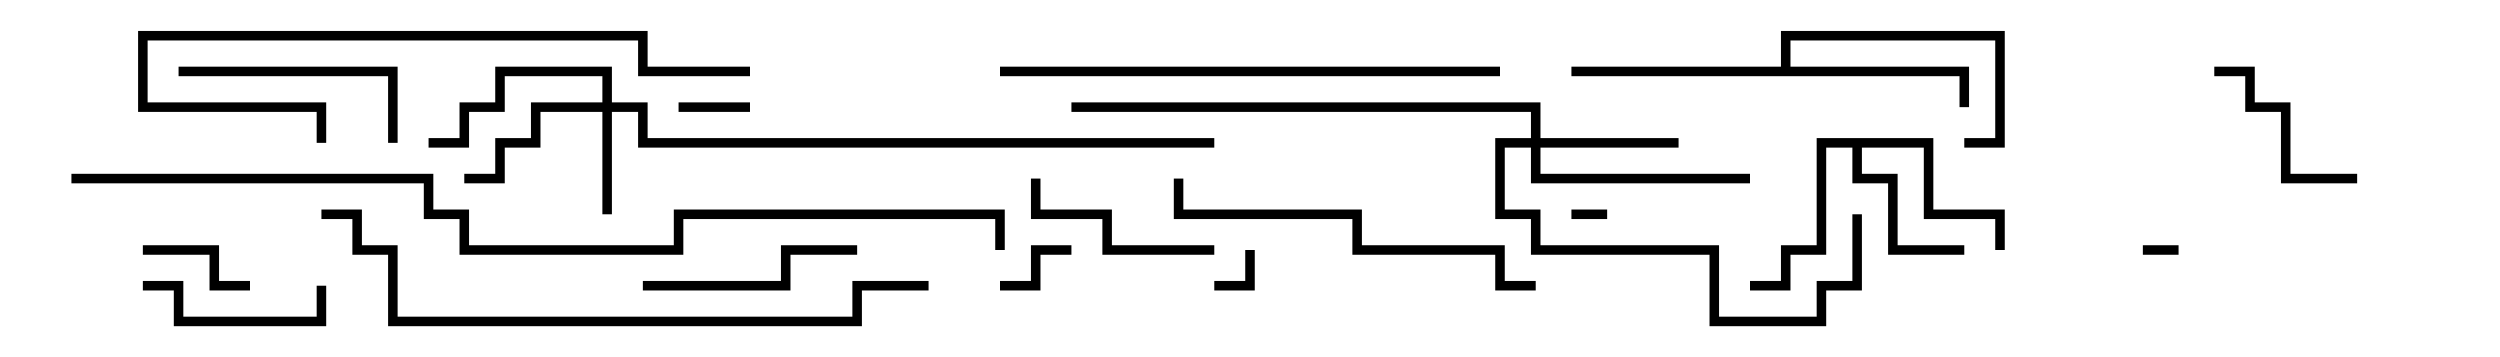 <svg version="1.1" width="105" height="15" xmlns="http://www.w3.org/2000/svg"><path d="M81.2,5.8L81.2,8.8L84.2,8.8L84.2,10.5L83.8,10.5L83.8,9.2L80.8,9.2L80.8,6.2L78.2,6.2L78.2,7.3L79.7,7.3L79.7,10.3L82.5,10.3L82.5,10.7L79.3,10.7L79.3,7.7L77.8,7.7L77.8,6.2L76.7,6.2L76.7,10.7L75.2,10.7L75.2,12.2L73.5,12.2L73.5,11.8L74.8,11.8L74.8,10.3L76.3,10.3L76.3,5.8z" stroke="none"/><path d="M74.8,2.8L74.8,1.3L84.2,1.3L84.2,6.2L82.5,6.2L82.5,5.8L83.8,5.8L83.8,1.7L75.2,1.7L75.2,2.8L82.7,2.8L82.7,4.5L82.3,4.5L82.3,3.2L66,3.2L66,2.8z" stroke="none"/><path d="M25.3,4.3L25.3,3.2L21.2,3.2L21.2,4.7L19.7,4.7L19.7,6.2L18,6.2L18,5.8L19.3,5.8L19.3,4.3L20.8,4.3L20.8,2.8L25.7,2.8L25.7,4.3L27.2,4.3L27.2,5.8L51,5.8L51,6.2L26.8,6.2L26.8,4.7L25.7,4.7L25.7,9L25.3,9L25.3,4.7L22.7,4.7L22.7,6.2L21.2,6.2L21.2,7.7L19.5,7.7L19.5,7.3L20.8,7.3L20.8,5.8L22.3,5.8L22.3,4.3z" stroke="none"/><path d="M64.3,5.8L64.3,4.7L45,4.7L45,4.3L64.7,4.3L64.7,5.8L70.5,5.8L70.5,6.2L64.7,6.2L64.7,7.3L73.5,7.3L73.5,7.7L64.3,7.7L64.3,6.2L63.2,6.2L63.2,8.8L64.7,8.8L64.7,10.3L72.2,10.3L72.2,13.3L76.3,13.3L76.3,11.8L77.8,11.8L77.8,9L78.2,9L78.2,12.2L76.7,12.2L76.7,13.7L71.8,13.7L71.8,10.7L64.3,10.7L64.3,9.2L62.8,9.2L62.8,5.8z" stroke="none"/><path d="M91.5,10.3L91.5,10.7L90,10.7L90,10.3z" stroke="none"/><path d="M67.5,8.8L67.5,9.2L66,9.2L66,8.8z" stroke="none"/><path d="M52.3,10.5L52.7,10.5L52.7,12.2L51,12.2L51,11.8L52.3,11.8z" stroke="none"/><path d="M28.5,4.7L28.5,4.3L31.5,4.3L31.5,4.7z" stroke="none"/><path d="M42,12.2L42,11.8L43.3,11.8L43.3,10.3L45,10.3L45,10.7L43.7,10.7L43.7,12.2z" stroke="none"/><path d="M6,10.7L6,10.3L9.2,10.3L9.2,11.8L10.5,11.8L10.5,12.2L8.8,12.2L8.8,10.7z" stroke="none"/><path d="M93,3.2L93,2.8L94.7,2.8L94.7,4.3L96.2,4.3L96.2,7.3L99,7.3L99,7.7L95.8,7.7L95.8,4.7L94.3,4.7L94.3,3.2z" stroke="none"/><path d="M6,12.2L6,11.8L7.7,11.8L7.7,13.3L13.3,13.3L13.3,12L13.7,12L13.7,13.7L7.3,13.7L7.3,12.2z" stroke="none"/><path d="M51,10.3L51,10.7L46.3,10.7L46.3,9.2L43.3,9.2L43.3,7.5L43.7,7.5L43.7,8.8L46.7,8.8L46.7,10.3z" stroke="none"/><path d="M27,12.2L27,11.8L32.8,11.8L32.8,10.3L36,10.3L36,10.7L33.2,10.7L33.2,12.2z" stroke="none"/><path d="M7.5,3.2L7.5,2.8L16.7,2.8L16.7,6L16.3,6L16.3,3.2z" stroke="none"/><path d="M64.5,11.8L64.5,12.2L62.8,12.2L62.8,10.7L56.8,10.7L56.8,9.2L49.3,9.2L49.3,7.5L49.7,7.5L49.7,8.8L57.2,8.8L57.2,10.3L63.2,10.3L63.2,11.8z" stroke="none"/><path d="M31.5,2.8L31.5,3.2L26.8,3.2L26.8,1.7L6.2,1.7L6.2,4.3L13.7,4.3L13.7,6L13.3,6L13.3,4.7L5.8,4.7L5.8,1.3L27.2,1.3L27.2,2.8z" stroke="none"/><path d="M42,3.2L42,2.8L63,2.8L63,3.2z" stroke="none"/><path d="M39,11.8L39,12.2L36.2,12.2L36.2,13.7L16.3,13.7L16.3,10.7L14.8,10.7L14.8,9.2L13.5,9.2L13.5,8.8L15.2,8.8L15.2,10.3L16.7,10.3L16.7,13.3L35.8,13.3L35.8,11.8z" stroke="none"/><path d="M3,7.7L3,7.3L18.2,7.3L18.2,8.8L19.7,8.8L19.7,10.3L28.3,10.3L28.3,8.8L42.2,8.8L42.2,10.5L41.8,10.5L41.8,9.2L28.7,9.2L28.7,10.7L19.3,10.7L19.3,9.2L17.8,9.2L17.8,7.7z" stroke="none"/></svg>
